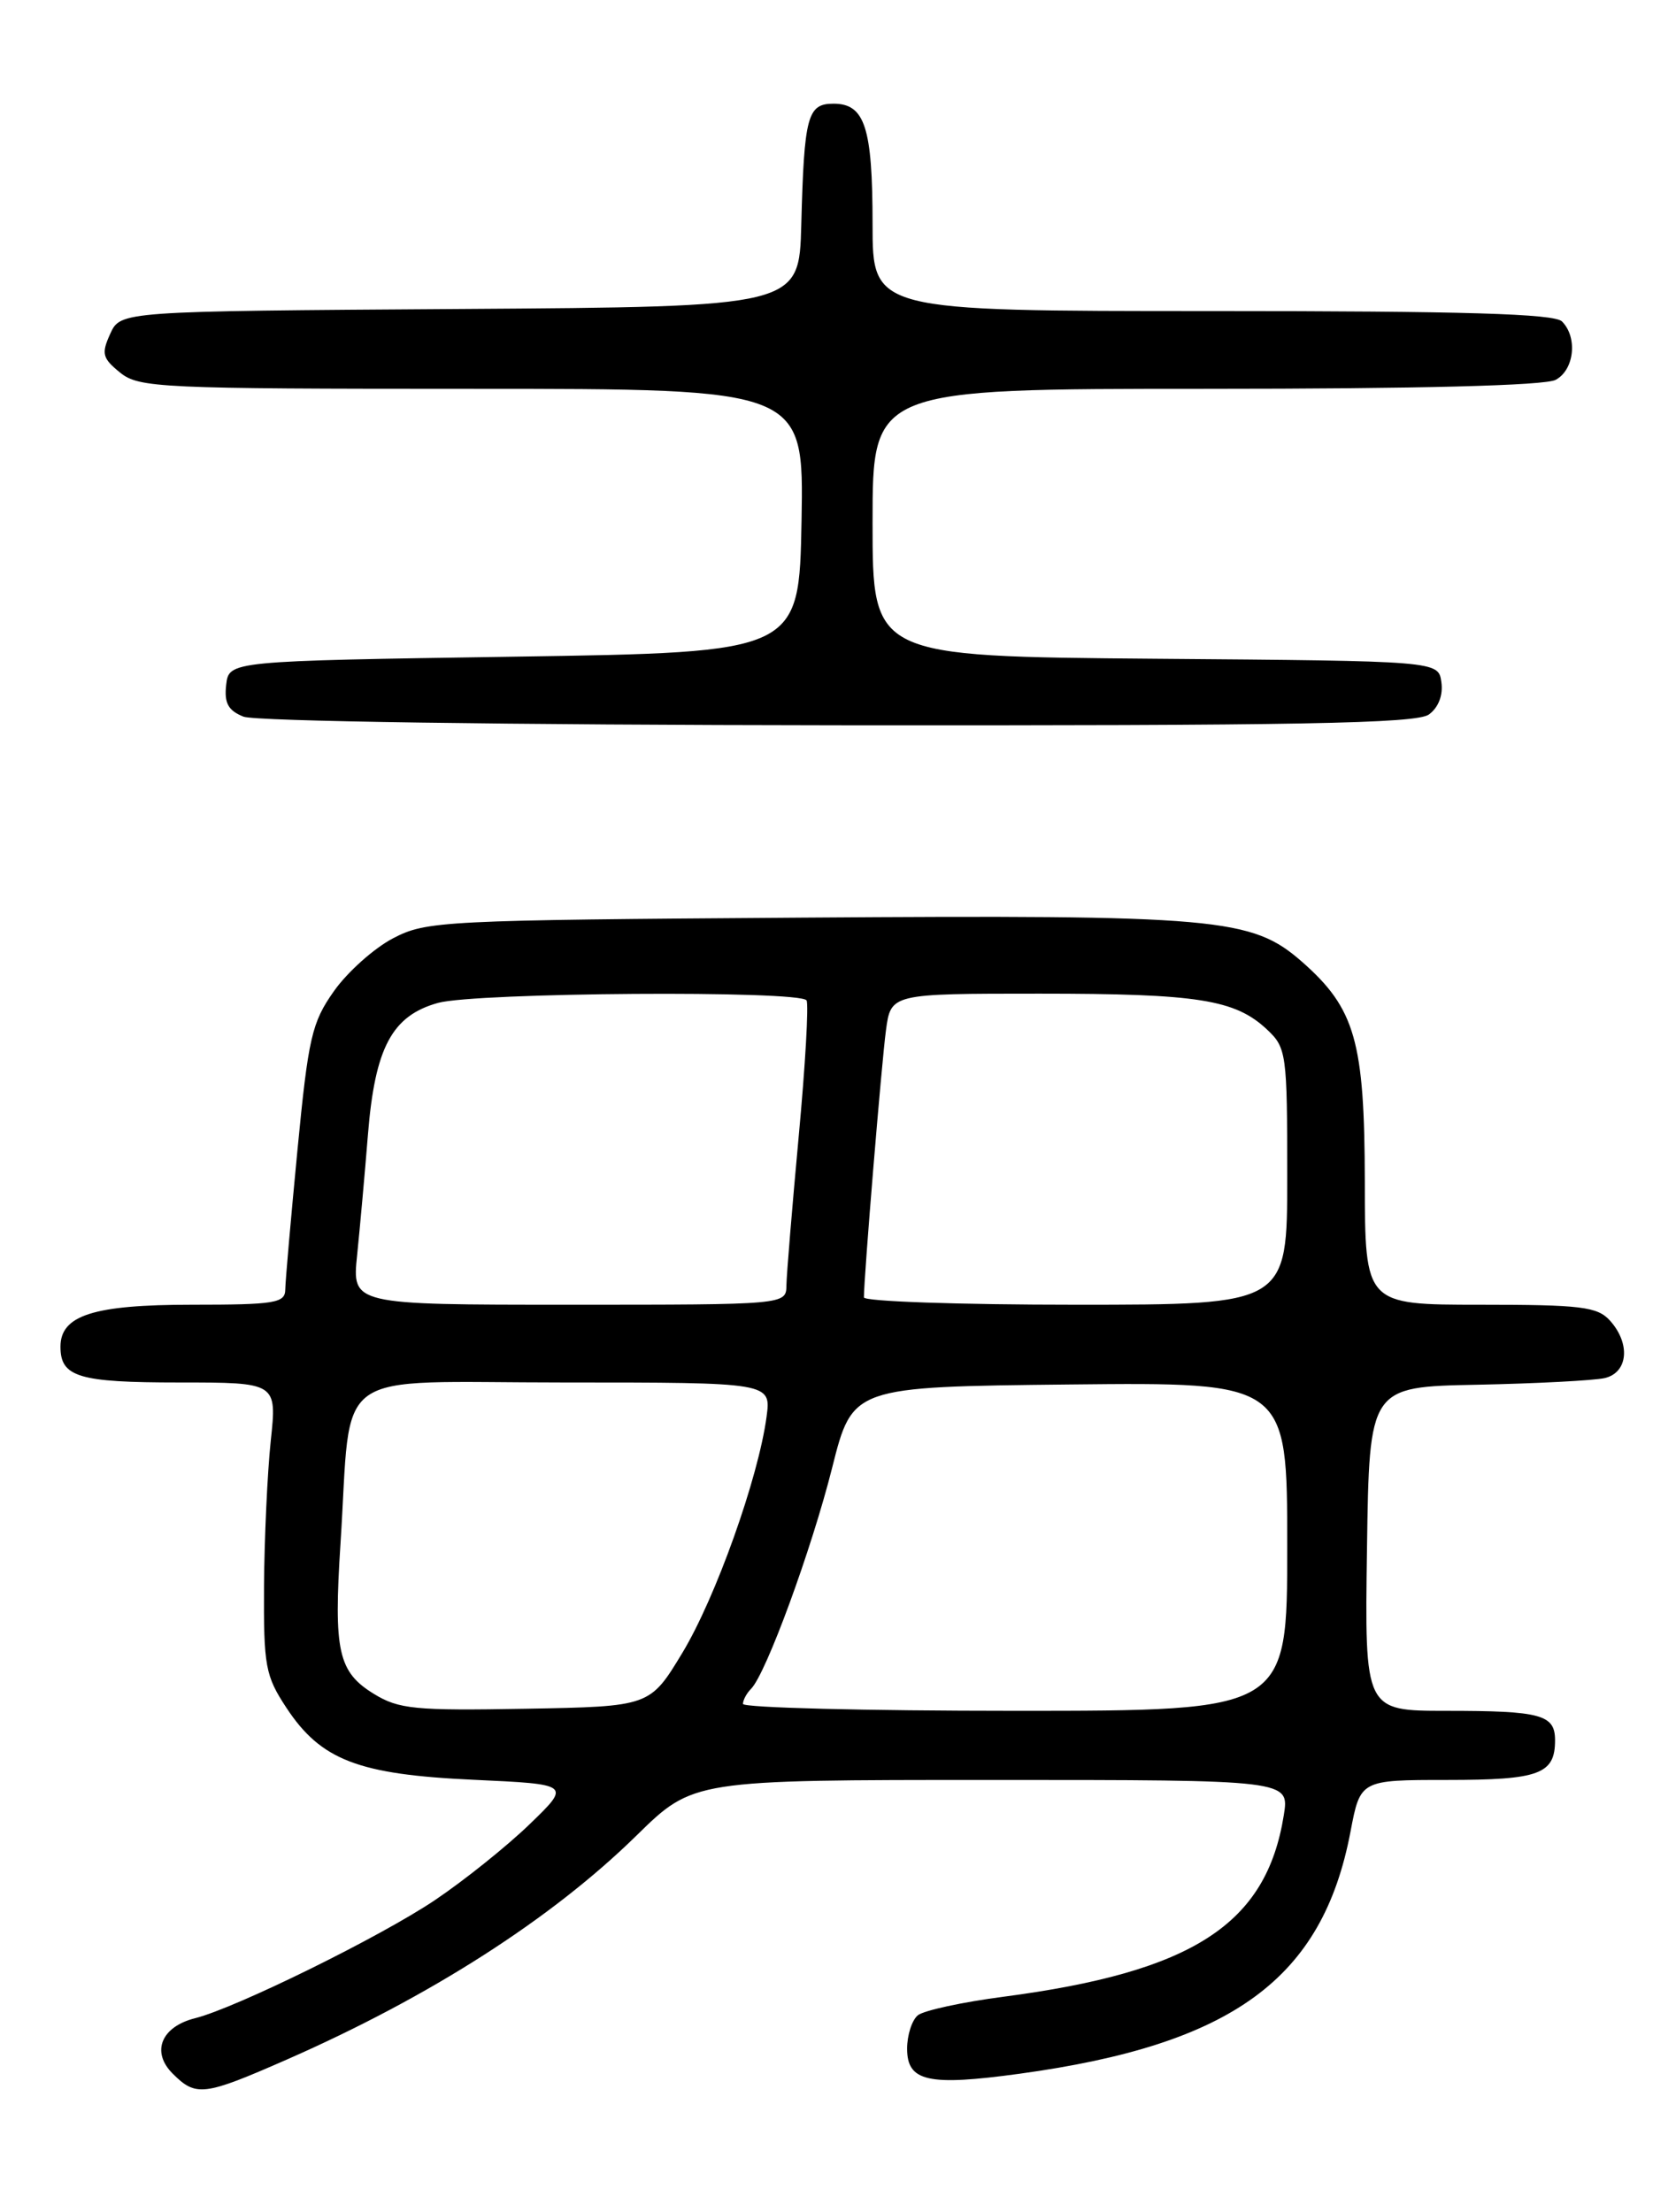 <?xml version="1.0" encoding="UTF-8" standalone="no"?>
<!DOCTYPE svg PUBLIC "-//W3C//DTD SVG 1.1//EN" "http://www.w3.org/Graphics/SVG/1.1/DTD/svg11.dtd" >
<svg xmlns="http://www.w3.org/2000/svg" xmlns:xlink="http://www.w3.org/1999/xlink" version="1.1" viewBox="0 0 194 256">
 <g >
 <path fill="currentColor"
d=" M 33.20 238.36 C 49.78 231.08 63.85 222.07 73.69 212.42 C 80.24 206.00 80.24 206.00 114.75 206.00 C 149.26 206.00 149.26 206.00 148.60 210.09 C 146.58 222.71 138.08 228.21 116.15 231.09 C 111.39 231.71 106.94 232.68 106.25 233.23 C 105.56 233.79 105.00 235.53 105.00 237.10 C 105.00 240.91 107.43 241.45 118.02 240.00 C 142.69 236.62 153.08 229.02 156.32 212.00 C 157.46 206.00 157.46 206.00 167.53 206.00 C 178.17 206.00 180.00 205.33 180.00 201.41 C 180.00 198.44 178.39 198.00 167.40 198.00 C 157.96 198.00 157.96 198.00 158.23 179.25 C 158.50 160.50 158.50 160.50 171.00 160.26 C 177.88 160.12 184.51 159.77 185.75 159.49 C 188.46 158.85 188.76 155.50 186.35 152.83 C 184.90 151.23 183.00 151.00 171.35 151.00 C 158.00 151.00 158.00 151.00 157.98 136.75 C 157.95 120.51 156.87 116.73 150.72 111.32 C 144.89 106.21 141.07 105.87 92.85 106.20 C 51.14 106.49 49.35 106.58 45.50 108.59 C 43.30 109.74 40.22 112.49 38.66 114.70 C 36.09 118.33 35.69 120.07 34.43 133.11 C 33.67 141.02 33.03 148.29 33.02 149.25 C 33.00 150.81 31.81 151.00 22.22 151.00 C 10.83 151.00 7.00 152.22 7.00 155.86 C 7.00 159.37 9.08 160.00 20.73 160.00 C 32.06 160.00 32.06 160.00 31.34 166.75 C 30.95 170.46 30.60 178.03 30.56 183.56 C 30.51 192.84 30.71 193.94 33.16 197.66 C 37.15 203.71 41.48 205.37 54.80 205.98 C 66.09 206.50 66.09 206.50 61.30 211.13 C 58.66 213.68 53.73 217.63 50.34 219.91 C 44.02 224.16 27.32 232.38 22.60 233.57 C 18.66 234.55 17.47 237.47 19.98 239.98 C 22.69 242.69 23.58 242.58 33.20 238.36 Z  M 165.40 82.69 C 166.50 81.89 167.06 80.45 166.84 78.94 C 166.50 76.50 166.50 76.50 133.75 76.24 C 101.00 75.97 101.00 75.97 101.00 60.49 C 101.00 45.00 101.00 45.00 139.57 45.00 C 164.24 45.00 178.83 44.63 180.07 43.96 C 182.23 42.81 182.64 39.04 180.80 37.20 C 179.91 36.31 169.53 36.00 140.30 36.00 C 101.00 36.00 101.00 36.00 101.00 25.93 C 101.00 14.74 100.11 12.00 96.48 12.00 C 93.46 12.00 93.08 13.42 92.75 26.00 C 92.50 35.50 92.50 35.50 53.22 35.76 C 13.95 36.02 13.95 36.02 12.76 38.63 C 11.71 40.93 11.85 41.46 13.90 43.12 C 16.08 44.89 18.51 45.00 54.64 45.00 C 93.05 45.00 93.05 45.00 92.78 60.25 C 92.50 75.50 92.50 75.50 59.50 76.00 C 26.50 76.50 26.50 76.50 26.18 79.26 C 25.94 81.37 26.41 82.23 28.18 82.94 C 29.52 83.48 58.56 83.90 97.06 83.94 C 150.33 83.99 163.97 83.74 165.40 82.69 Z  M 43.28 196.04 C 39.14 193.50 38.61 191.10 39.41 178.69 C 40.76 157.89 37.85 160.00 65.25 160.00 C 89.26 160.00 89.26 160.00 88.73 163.97 C 87.78 171.05 82.84 184.91 78.99 191.28 C 75.23 197.50 75.23 197.50 60.86 197.76 C 48.03 197.99 46.16 197.81 43.28 196.04 Z  M 86.00 197.20 C 86.00 196.76 86.42 195.97 86.94 195.45 C 88.68 193.69 93.94 179.33 96.32 169.88 C 98.68 160.50 98.68 160.50 123.84 160.23 C 149.00 159.97 149.00 159.97 149.00 178.98 C 149.00 198.00 149.00 198.00 117.50 198.00 C 100.17 198.00 86.00 197.64 86.00 197.20 Z  M 41.34 145.25 C 41.66 142.09 42.23 135.81 42.59 131.31 C 43.40 121.25 45.37 117.55 50.70 116.07 C 55.05 114.86 92.64 114.60 93.36 115.78 C 93.62 116.20 93.22 123.29 92.45 131.53 C 91.69 139.76 91.05 147.51 91.03 148.75 C 91.00 151.00 91.00 151.00 65.87 151.00 C 40.74 151.00 40.74 151.00 41.34 145.25 Z  M 100.00 150.15 C 100.00 147.78 102.05 122.94 102.55 119.25 C 103.12 115.00 103.12 115.00 120.32 115.00 C 138.68 115.00 142.96 115.68 146.66 119.15 C 148.91 121.26 149.00 121.92 149.00 136.17 C 149.00 151.00 149.00 151.00 124.50 151.00 C 111.03 151.00 100.00 150.62 100.00 150.15 Z "/>
</g>
</svg>